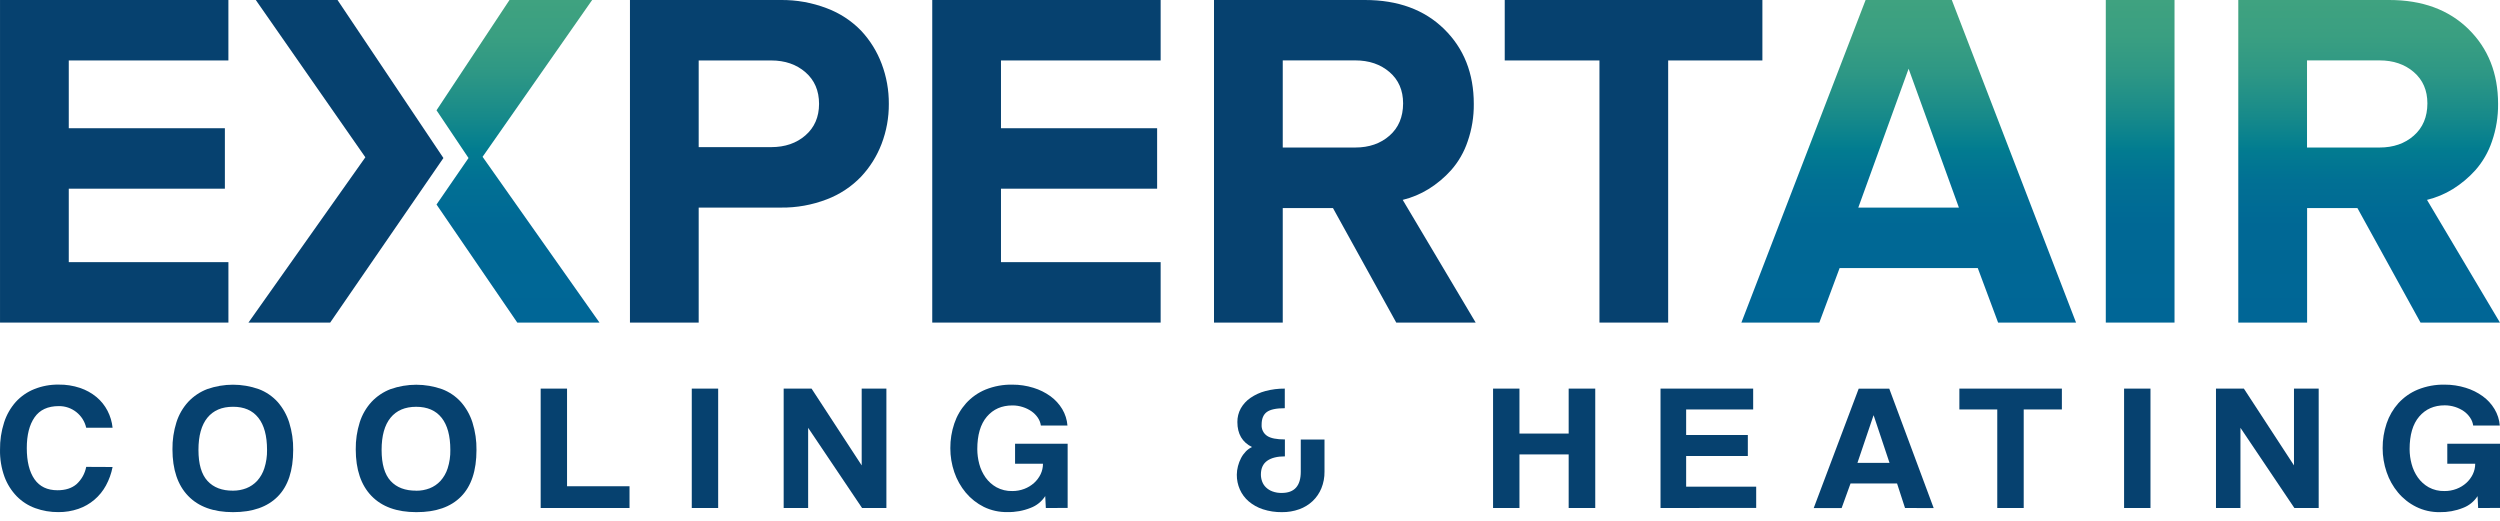 <?xml version="1.0" encoding="UTF-8"?>
<svg width="120px" height="25px" viewBox="0 0 120 25" version="1.1" xmlns="http://www.w3.org/2000/svg" xmlns:xlink="http://www.w3.org/1999/xlink">
    <title>header_expertair_logo_color_mobile</title>
    <defs>
        <linearGradient x1="49.997%" y1="2.98146499e-15%" x2="49.997%" y2="100%" id="linearGradient-1">
            <stop stop-color="#3FA280" offset="0%"></stop>
            <stop stop-color="#3A9F81" offset="11%"></stop>
            <stop stop-color="#2D9785" offset="23%"></stop>
            <stop stop-color="#178A8A" offset="36%"></stop>
            <stop stop-color="#027D90" offset="46%"></stop>
            <stop stop-color="#027C90" offset="46%"></stop>
            <stop stop-color="#017094" offset="56%"></stop>
            <stop stop-color="#006895" offset="70%"></stop>
            <stop stop-color="#006696" offset="100%"></stop>
        </linearGradient>
        <linearGradient x1="50%" y1="0%" x2="50%" y2="100%" id="linearGradient-2">
            <stop stop-color="#3FA280" offset="0%"></stop>
            <stop stop-color="#3A9F81" offset="11%"></stop>
            <stop stop-color="#2D9785" offset="23%"></stop>
            <stop stop-color="#178A8A" offset="36%"></stop>
            <stop stop-color="#027D90" offset="46%"></stop>
            <stop stop-color="#027C90" offset="46%"></stop>
            <stop stop-color="#017094" offset="56%"></stop>
            <stop stop-color="#006895" offset="70%"></stop>
            <stop stop-color="#006696" offset="100%"></stop>
        </linearGradient>
        <linearGradient x1="50%" y1="0%" x2="50%" y2="99.994%" id="linearGradient-3">
            <stop stop-color="#3FA280" offset="0%"></stop>
            <stop stop-color="#3A9F81" offset="11%"></stop>
            <stop stop-color="#2D9785" offset="23%"></stop>
            <stop stop-color="#178A8A" offset="36%"></stop>
            <stop stop-color="#027D90" offset="46%"></stop>
            <stop stop-color="#027C90" offset="46%"></stop>
            <stop stop-color="#017094" offset="56%"></stop>
            <stop stop-color="#006895" offset="70%"></stop>
            <stop stop-color="#006696" offset="100%"></stop>
        </linearGradient>
        <linearGradient x1="50.006%" y1="0%" x2="50.006%" y2="100%" id="linearGradient-4">
            <stop stop-color="#3FA280" offset="0%"></stop>
            <stop stop-color="#3A9F81" offset="11%"></stop>
            <stop stop-color="#2D9785" offset="23%"></stop>
            <stop stop-color="#178A8A" offset="36%"></stop>
            <stop stop-color="#027D90" offset="46%"></stop>
            <stop stop-color="#027C90" offset="46%"></stop>
            <stop stop-color="#017094" offset="56%"></stop>
            <stop stop-color="#006895" offset="70%"></stop>
            <stop stop-color="#006696" offset="100%"></stop>
        </linearGradient>
    </defs>
    <g id="Page-1" stroke="none" stroke-width="1" fill="none" fill-rule="evenodd">
        <g id="expert_air_assets-board" transform="translate(-1100, -363)" fill-rule="nonzero">
            <g id="header_expertair_logo_color_mobile" transform="translate(1100, 363)">
                <path d="M5.404,22.416 C5.344,22.727 5.236,23.027 5.085,23.305 C4.944,23.563 4.758,23.794 4.534,23.985 C4.307,24.179 4.046,24.328 3.764,24.425 C3.454,24.532 3.127,24.585 2.798,24.581 C2.421,24.584 2.046,24.52 1.691,24.391 C1.356,24.27 1.053,24.075 0.803,23.821 C0.544,23.553 0.344,23.234 0.215,22.885 C0.065,22.469 -0.008,22.028 0.001,21.585 C-0.005,21.142 0.061,20.7 0.197,20.277 C0.313,19.914 0.504,19.579 0.757,19.293 C1.003,19.023 1.307,18.813 1.646,18.677 C2.018,18.528 2.416,18.455 2.816,18.461 C3.165,18.456 3.511,18.51 3.841,18.62 C4.13,18.717 4.399,18.866 4.634,19.06 C4.853,19.243 5.032,19.468 5.163,19.721 C5.293,19.974 5.375,20.249 5.404,20.532 L4.138,20.532 C4,19.92 3.453,19.487 2.826,19.493 C2.297,19.493 1.908,19.672 1.659,20.032 C1.409,20.392 1.285,20.886 1.286,21.513 C1.286,22.151 1.409,22.648 1.655,23.002 C1.901,23.356 2.27,23.533 2.762,23.532 C3.139,23.532 3.441,23.436 3.669,23.244 C3.912,23.024 4.076,22.732 4.138,22.41 L5.404,22.416 Z" id="Path" fill="#06416F"></path>
                <path d="M11.185,24.583 C10.249,24.583 9.531,24.323 9.03,23.803 C8.529,23.283 8.279,22.538 8.278,21.568 C8.272,21.128 8.337,20.689 8.469,20.269 C8.584,19.905 8.777,19.571 9.034,19.289 C9.288,19.019 9.6,18.809 9.946,18.677 C10.746,18.395 11.619,18.395 12.419,18.677 C12.766,18.807 13.077,19.019 13.326,19.293 C13.578,19.581 13.768,19.917 13.882,20.282 C14.015,20.708 14.08,21.152 14.073,21.598 C14.073,22.588 13.826,23.333 13.331,23.833 C12.836,24.334 12.12,24.584 11.185,24.583 Z M11.185,23.552 C11.403,23.553 11.619,23.514 11.823,23.436 C12.021,23.358 12.198,23.237 12.343,23.082 C12.5,22.906 12.618,22.7 12.689,22.475 C12.78,22.191 12.824,21.893 12.818,21.595 C12.818,20.916 12.678,20.401 12.398,20.05 C12.119,19.698 11.714,19.523 11.185,19.525 C10.65,19.525 10.24,19.7 9.954,20.051 C9.669,20.402 9.526,20.918 9.526,21.597 C9.526,22.275 9.671,22.771 9.96,23.085 C10.248,23.399 10.657,23.555 11.185,23.552 Z" id="Shape" fill="#06416F"></path>
                <path d="M19.983,24.583 C19.048,24.583 18.33,24.323 17.829,23.803 C17.328,23.283 17.077,22.539 17.076,21.571 C17.07,21.13 17.135,20.692 17.267,20.271 C17.382,19.908 17.575,19.573 17.832,19.292 C18.086,19.021 18.397,18.812 18.744,18.679 C19.544,18.397 20.417,18.397 21.217,18.679 C21.564,18.81 21.875,19.021 22.124,19.296 C22.376,19.583 22.565,19.92 22.68,20.284 C22.813,20.71 22.878,21.155 22.871,21.601 C22.871,22.59 22.624,23.335 22.129,23.836 C21.634,24.337 20.918,24.586 19.983,24.583 Z M19.983,23.555 C20.202,23.556 20.418,23.517 20.622,23.439 C20.82,23.362 20.997,23.241 21.142,23.085 C21.299,22.91 21.417,22.703 21.488,22.479 C21.579,22.194 21.622,21.897 21.616,21.598 C21.616,20.919 21.476,20.404 21.197,20.053 C20.918,19.702 20.511,19.526 19.976,19.526 C19.441,19.526 19.031,19.702 18.745,20.053 C18.46,20.404 18.317,20.919 18.317,21.598 C18.317,22.276 18.462,22.773 18.751,23.087 C19.039,23.401 19.45,23.556 19.983,23.552 L19.983,23.555 Z" id="Shape" fill="#06416F"></path>
                <polygon id="Path" fill="#06416F" points="25.952 24.384 25.952 18.653 27.218 18.653 27.218 23.34 30.217 23.34 30.217 24.384"></polygon>
                <polygon id="Path" fill="#06416F" points="33.205 24.384 33.205 18.653 34.472 18.653 34.472 24.384"></polygon>
                <polygon id="Path" fill="#06416F" points="41.379 24.384 38.791 20.535 38.791 24.384 37.616 24.384 37.616 18.653 38.955 18.653 41.361 22.339 41.361 18.653 42.547 18.653 42.547 24.384"></polygon>
                <path d="M50.2,24.384 L50.171,23.812 C50.004,24.071 49.758,24.27 49.469,24.378 C49.116,24.519 48.738,24.588 48.358,24.58 C47.966,24.588 47.578,24.503 47.225,24.332 C46.893,24.166 46.598,23.934 46.359,23.65 C46.116,23.359 45.929,23.025 45.807,22.666 C45.68,22.295 45.615,21.906 45.616,21.514 C45.613,21.11 45.678,20.709 45.807,20.327 C45.928,19.968 46.12,19.638 46.372,19.356 C46.63,19.072 46.947,18.848 47.302,18.701 C47.713,18.535 48.153,18.454 48.596,18.463 C48.937,18.462 49.277,18.513 49.603,18.614 C49.897,18.703 50.174,18.84 50.423,19.02 C50.651,19.186 50.843,19.396 50.988,19.637 C51.131,19.878 51.217,20.148 51.238,20.427 L49.962,20.427 C49.943,20.292 49.893,20.164 49.817,20.051 C49.736,19.932 49.634,19.828 49.516,19.745 C49.386,19.655 49.243,19.585 49.092,19.538 C48.932,19.486 48.764,19.46 48.596,19.461 C48.085,19.461 47.677,19.64 47.37,19.999 C47.063,20.359 46.91,20.879 46.91,21.56 C46.911,21.8 46.943,22.039 47.005,22.272 C47.067,22.503 47.168,22.722 47.306,22.919 C47.444,23.112 47.623,23.273 47.83,23.389 C48.062,23.514 48.323,23.577 48.586,23.57 C48.784,23.572 48.98,23.537 49.165,23.467 C49.338,23.402 49.497,23.305 49.635,23.182 C49.766,23.064 49.872,22.922 49.949,22.764 C50.025,22.606 50.063,22.433 50.063,22.259 L48.723,22.259 L48.723,21.3 L51.247,21.3 L51.247,24.381 L50.2,24.384 Z" id="Path" fill="#06416F"></path>
                <path d="M62.437,21.096 L63.576,21.096 L63.576,22.641 C63.58,22.914 63.529,23.186 63.426,23.439 C63.331,23.671 63.188,23.879 63.007,24.052 C62.822,24.225 62.604,24.359 62.365,24.444 C62.099,24.54 61.818,24.586 61.536,24.583 C61.224,24.588 60.913,24.541 60.616,24.444 C60.367,24.363 60.136,24.234 59.937,24.065 C59.755,23.909 59.61,23.714 59.513,23.495 C59.415,23.272 59.365,23.031 59.367,22.787 C59.368,22.649 59.387,22.511 59.422,22.377 C59.457,22.241 59.507,22.109 59.572,21.985 C59.633,21.868 59.712,21.76 59.804,21.665 C59.888,21.579 59.987,21.509 60.096,21.458 C59.628,21.227 59.394,20.827 59.394,20.258 C59.391,20.029 59.448,19.803 59.558,19.603 C59.673,19.401 59.832,19.229 60.023,19.098 C60.242,18.948 60.485,18.837 60.741,18.77 C61.044,18.689 61.357,18.65 61.67,18.653 L61.67,19.594 C61.257,19.594 60.969,19.656 60.804,19.779 C60.639,19.903 60.557,20.105 60.558,20.386 C60.544,20.597 60.643,20.801 60.818,20.92 C60.988,21.036 61.273,21.093 61.675,21.093 L61.675,21.906 C61.31,21.906 61.027,21.976 60.826,22.117 C60.626,22.258 60.525,22.477 60.523,22.772 C60.522,22.888 60.543,23.004 60.583,23.113 C60.622,23.219 60.684,23.315 60.765,23.393 C60.854,23.479 60.96,23.545 61.075,23.587 C61.219,23.64 61.372,23.665 61.526,23.661 C62.133,23.661 62.437,23.322 62.437,22.642 L62.437,21.096 Z" id="Path" fill="#06416F"></path>
                <polygon id="Path" fill="#06416F" points="75.296 24.384 75.296 21.812 72.934 21.812 72.934 24.384 71.667 24.384 71.667 18.653 72.934 18.653 72.934 20.811 75.296 20.811 75.296 18.653 76.572 18.653 76.572 24.384"></polygon>
                <polygon id="Path" fill="#06416F" points="79.705 24.384 79.705 18.653 84.152 18.653 84.152 19.654 80.935 19.654 80.935 20.879 83.896 20.879 83.896 21.889 80.935 21.889 80.935 23.361 84.297 23.361 84.297 24.38"></polygon>
                <path d="M91.441,24.384 L91.058,23.205 L88.826,23.205 L88.398,24.388 L87.058,24.388 L89.217,18.657 L90.685,18.657 L92.817,24.388 L91.441,24.384 Z M89.937,19.94 L89.928,19.94 L89.157,22.218 L90.697,22.218 L89.937,19.94 Z" id="Shape" fill="#06416F"></path>
                <polygon id="Path" fill="#06416F" points="95.869 24.384 95.869 19.654 94.05 19.654 94.05 18.653 98.97 18.653 98.97 19.654 97.138 19.654 97.138 24.384"></polygon>
                <polygon id="Path" fill="#06416F" points="101.956 24.384 101.956 18.653 103.223 18.653 103.223 24.384"></polygon>
                <polygon id="Path" fill="#06416F" points="110.13 24.384 107.542 20.535 107.542 24.384 106.367 24.384 106.367 18.653 107.706 18.653 110.111 22.339 110.111 18.653 111.297 18.653 111.297 24.384"></polygon>
                <path d="M118.951,24.384 L118.923,23.814 C118.756,24.074 118.51,24.272 118.221,24.38 C117.868,24.521 117.49,24.59 117.11,24.583 C116.717,24.589 116.328,24.502 115.976,24.328 C115.643,24.163 115.348,23.931 115.109,23.646 C114.866,23.355 114.679,23.022 114.558,22.662 C114.431,22.292 114.366,21.902 114.367,21.51 C114.364,21.107 114.429,20.706 114.558,20.323 C114.679,19.965 114.871,19.634 115.123,19.352 C115.382,19.07 115.699,18.847 116.053,18.701 C116.463,18.535 116.904,18.454 117.346,18.463 C117.688,18.462 118.028,18.513 118.354,18.614 C118.648,18.703 118.925,18.84 119.173,19.02 C119.401,19.186 119.594,19.396 119.738,19.637 C119.882,19.878 119.968,20.148 119.99,20.427 L118.713,20.427 C118.694,20.292 118.645,20.164 118.568,20.051 C118.488,19.93 118.386,19.825 118.267,19.74 C118.137,19.651 117.994,19.581 117.844,19.533 C117.683,19.482 117.515,19.456 117.346,19.456 C116.837,19.456 116.429,19.636 116.121,19.995 C115.814,20.354 115.661,20.876 115.661,21.56 C115.662,21.8 115.694,22.039 115.757,22.272 C115.817,22.503 115.919,22.723 116.057,22.919 C116.194,23.112 116.371,23.273 116.577,23.389 C116.809,23.515 117.07,23.577 117.333,23.57 C117.531,23.572 117.727,23.537 117.912,23.467 C118.085,23.402 118.244,23.305 118.382,23.182 C118.512,23.064 118.619,22.922 118.695,22.764 C118.771,22.606 118.81,22.433 118.81,22.259 L117.47,22.259 L117.47,21.3 L120,21.3 L120,24.381 L118.951,24.384 Z" id="Path" fill="#06416F"></path>
                <polygon id="Path" fill="#06416F" points="0.001 15.484 0.001 0 10.963 0 10.963 2.902 3.301 2.902 3.301 6.155 10.794 6.155 10.794 9.057 3.301 9.057 3.301 12.583 10.964 12.583 10.964 15.484"></polygon>
                <path d="M30.238,15.484 L30.238,0 L37.468,0 C38.227,-0.009 38.98,0.126 39.688,0.397 C40.31,0.63 40.872,0.998 41.334,1.474 C41.762,1.932 42.096,2.469 42.317,3.056 C42.551,3.673 42.668,4.328 42.664,4.988 C42.668,5.643 42.55,6.292 42.317,6.904 C42.094,7.49 41.758,8.028 41.328,8.485 C40.868,8.962 40.308,9.332 39.688,9.568 C38.981,9.84 38.229,9.975 37.472,9.964 L33.537,9.964 L33.537,15.484 L30.238,15.484 Z M33.537,7.062 L37.017,7.062 C37.681,7.062 38.23,6.874 38.663,6.496 C39.096,6.118 39.313,5.616 39.315,4.988 C39.315,4.353 39.097,3.847 38.663,3.469 C38.229,3.091 37.68,2.902 37.017,2.902 L33.537,2.902 L33.537,7.062 Z" id="Shape" fill="#06416F"></path>
                <polygon id="Path" fill="#06416F" points="44.748 15.484 44.748 0 55.711 0 55.711 2.902 48.047 2.902 48.047 6.155 55.542 6.155 55.542 9.057 48.047 9.057 48.047 12.583 55.711 12.583 55.711 15.484"></polygon>
                <path d="M58.272,15.484 L58.272,0 L65.516,0 C67.103,0 68.371,0.465 69.319,1.395 C70.268,2.325 70.742,3.523 70.742,4.988 C70.748,5.602 70.649,6.211 70.447,6.79 C70.277,7.298 70.007,7.766 69.654,8.168 C69.338,8.52 68.973,8.826 68.571,9.075 C68.187,9.312 67.769,9.488 67.33,9.594 L70.833,15.485 L67.021,15.485 L63.983,9.988 L61.572,9.988 L61.572,15.485 L58.272,15.484 Z M61.572,7.081 L65.052,7.081 C65.716,7.081 66.265,6.891 66.698,6.51 C67.131,6.129 67.348,5.613 67.349,4.962 C67.349,4.335 67.132,3.835 66.698,3.46 C66.263,3.086 65.715,2.899 65.052,2.899 L61.572,2.899 L61.572,7.081 Z" id="Shape" fill="#06416F"></path>
                <polygon id="Path" fill="#06416F" points="72.227 2.902 72.227 0 84.595 0 84.595 2.902 80.072 2.902 80.072 15.484 76.774 15.484 76.774 2.902"></polygon>
                <path d="M83.587,15.484 L89.549,0 L93.687,0 L99.65,15.484 L95.909,15.484 L94.933,12.866 L88.302,12.866 L87.327,15.484 L83.587,15.484 Z M89.198,9.964 L94.027,9.964 L91.613,3.299 L89.198,9.964 Z" id="Shape" fill="url(#linearGradient-1)"></path>
                <polygon id="Path" fill="url(#linearGradient-2)" points="101.078 15.484 101.078 0 104.377 0 104.377 15.484"></polygon>
                <path d="M107.438,15.484 L107.438,0 L114.681,0 C116.269,0 117.536,0.465 118.485,1.395 C119.433,2.325 119.908,3.523 119.908,4.988 C119.914,5.602 119.814,6.211 119.613,6.79 C119.442,7.298 119.172,7.766 118.819,8.168 C118.503,8.52 118.139,8.825 117.737,9.075 C117.353,9.312 116.934,9.487 116.496,9.594 L119.998,15.485 L116.186,15.485 L113.156,9.987 L110.741,9.987 L110.741,15.484 L107.438,15.484 Z M110.737,7.081 L114.217,7.081 C114.882,7.081 115.431,6.891 115.863,6.51 C116.296,6.129 116.513,5.613 116.515,4.962 C116.515,4.335 116.297,3.835 115.863,3.46 C115.429,3.086 114.88,2.899 114.217,2.899 L110.737,2.899 L110.737,7.081 Z" id="Shape" fill="url(#linearGradient-3)"></path>
                <g id="Group-9" transform="translate(11.926, 0)">
                    <polygon id="Path" fill="#06416F" points="4.275 0 0.352 0 5.611 7.55 0 15.484 3.923 15.484 7.822 9.817 7.822 9.817 9.358 7.585"></polygon>
                    <polygon id="Path" fill="url(#linearGradient-4)" points="11.238 7.527 16.497 0 12.53 0 9.027 5.294 10.563 7.585 9.027 9.817 12.904 15.484 16.849 15.484"></polygon>
                </g>
            </g>
        </g>
    </g>
</svg>